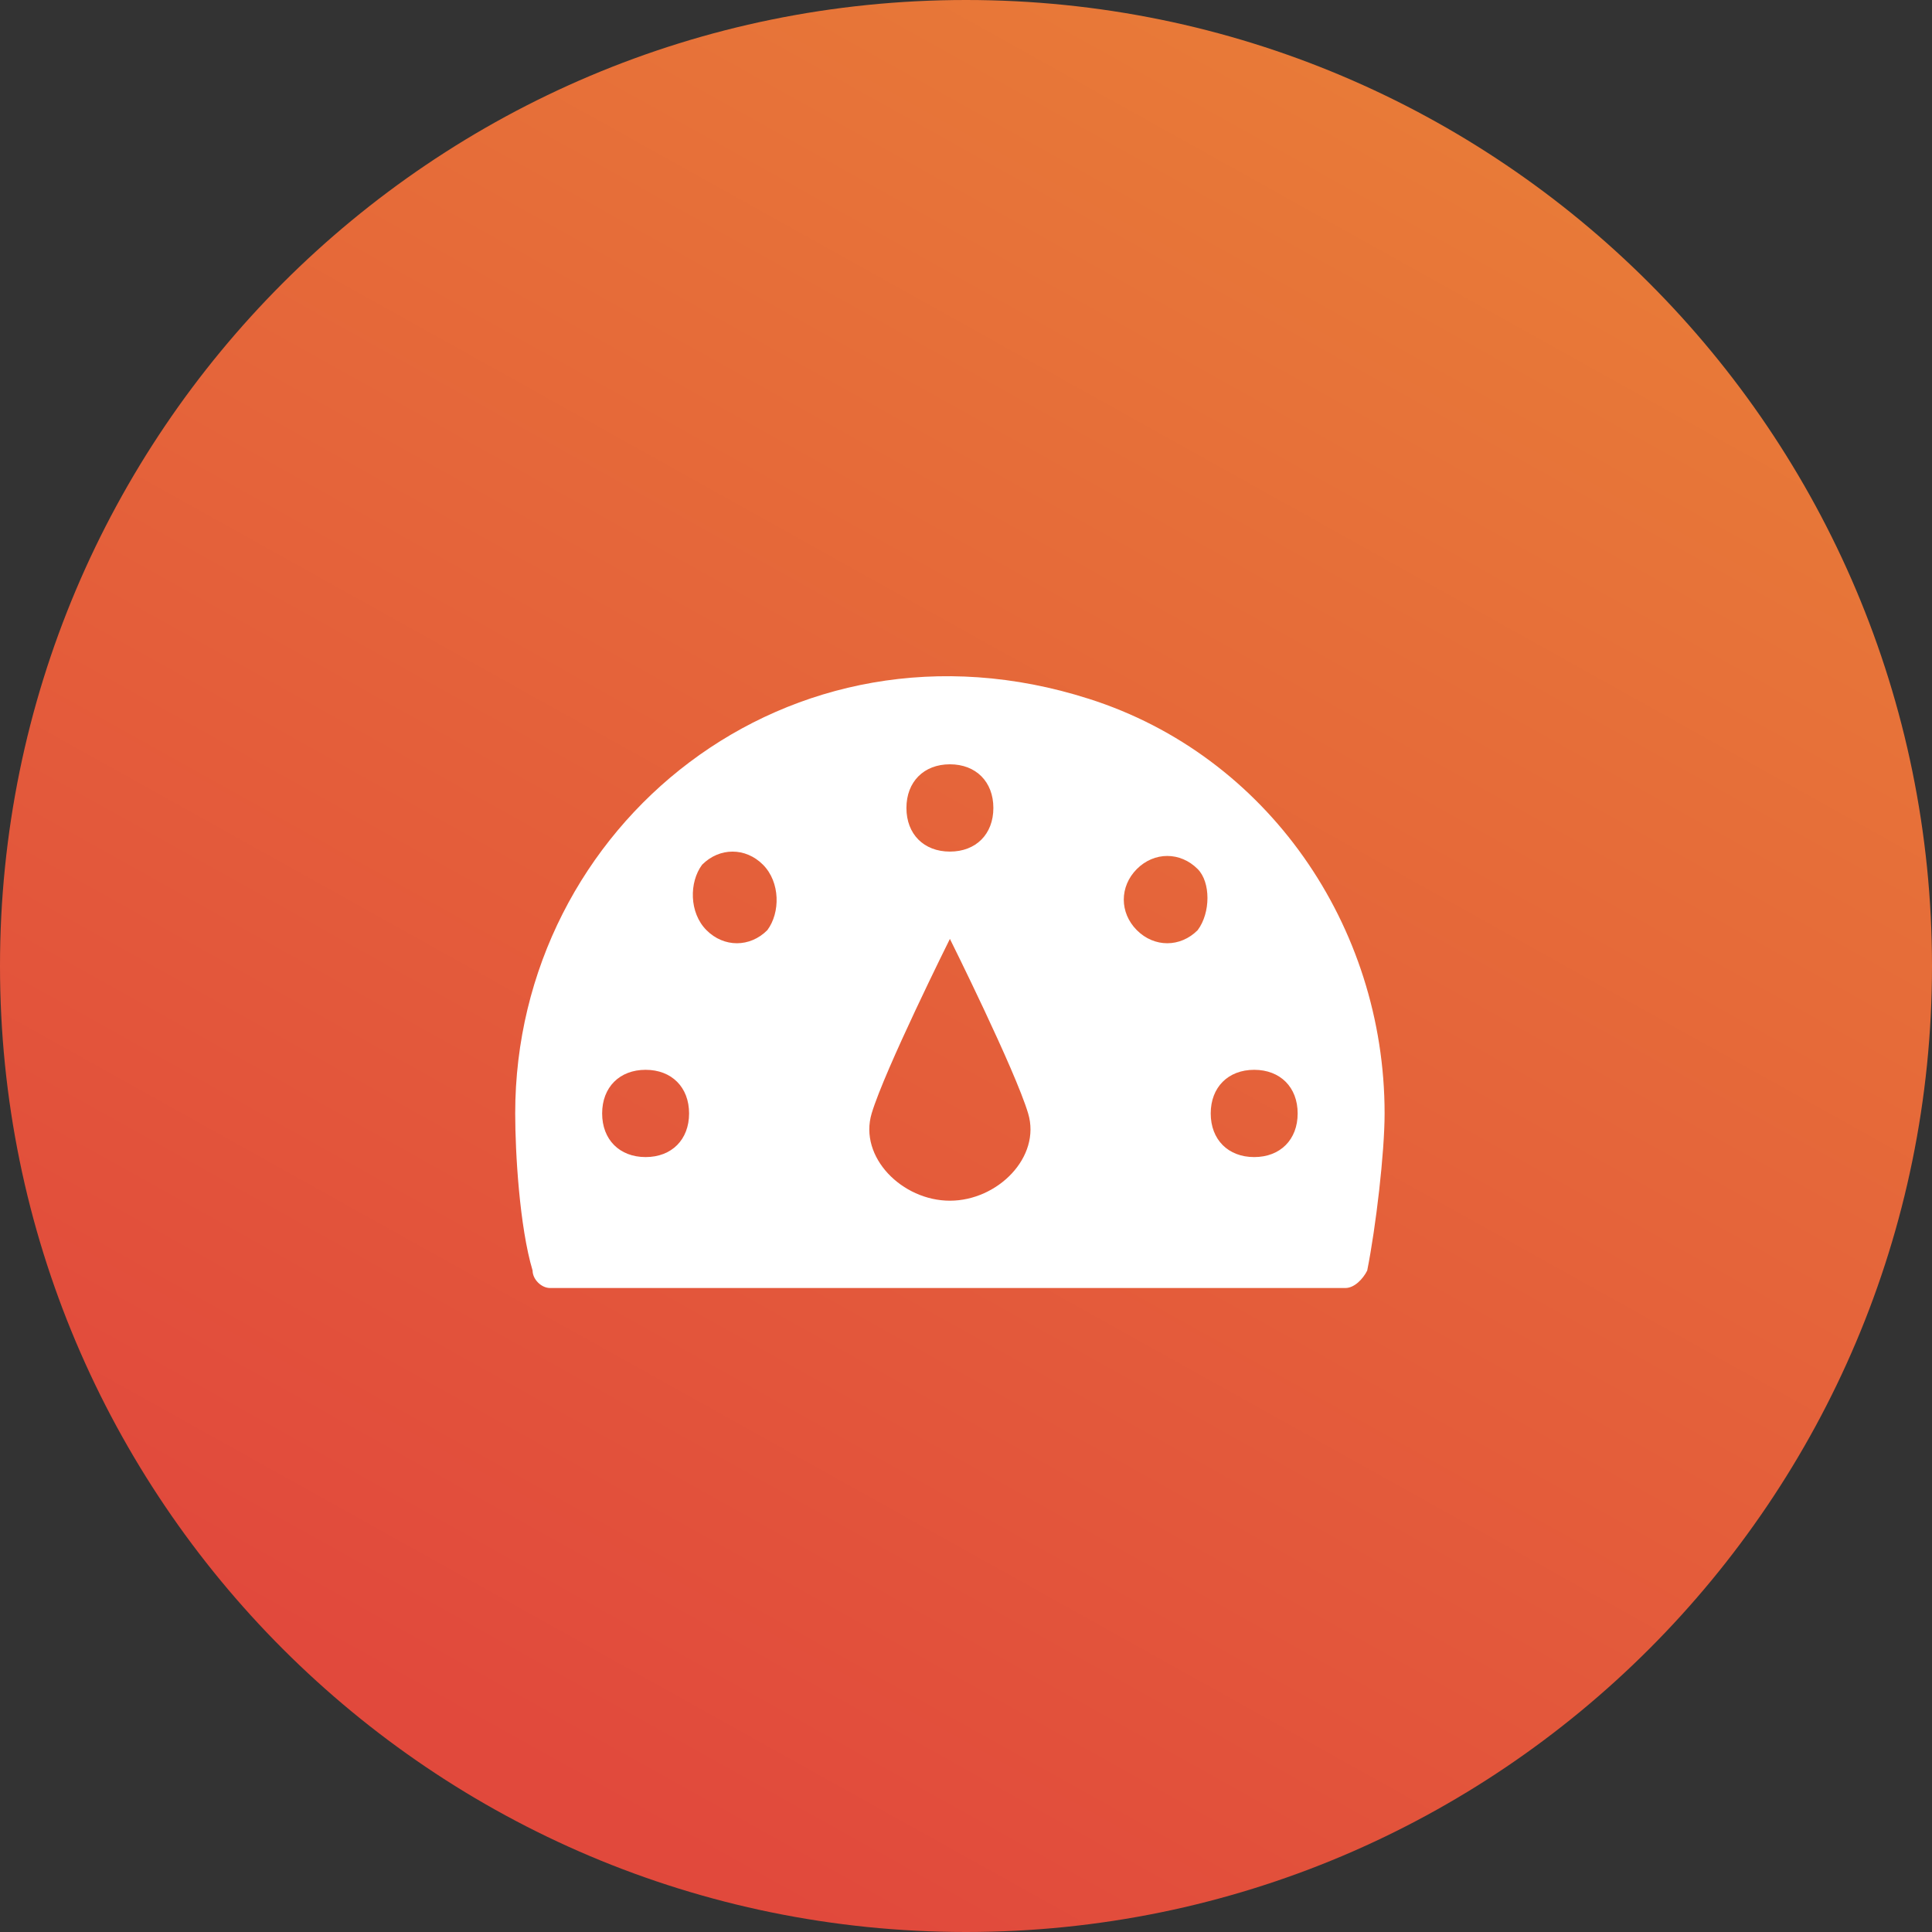 <svg width="60" height="60" viewBox="0 0 60 60" fill="none" xmlns="http://www.w3.org/2000/svg">
<rect x="0" y="0" width="60" height="60" fill="#333333" stroke="none"/>
<path fill-rule="evenodd" clip-rule="evenodd" d="M30 60C46.569 60 60 46.569 60 30C60 13.431 46.569 0 30 0C13.431 0 0 13.431 0 30C0 46.569 13.431 60 30 60Z" fill="url(#paint0_linear)"/>
<path fill-rule="evenodd" clip-rule="evenodd" d="M33.82 21.704C24.505 18.722 16 25.634 16 34.579C16 35.799 16.135 38.103 16.54 39.458C16.54 39.729 16.81 40 17.08 40H41.785C42.055 40 42.325 39.729 42.46 39.458C42.73 38.103 43 35.799 43 34.579C43 28.751 39.355 23.465 33.82 21.704ZM29.5 23.736C30.31 23.736 30.85 24.279 30.85 25.092C30.85 25.905 30.31 26.447 29.5 26.447C28.69 26.447 28.15 25.905 28.15 25.092C28.15 24.279 28.69 23.736 29.5 23.736ZM18.7 34.579C18.7 35.392 19.24 35.934 20.05 35.934C20.86 35.934 21.4 35.392 21.4 34.579C21.4 33.766 20.86 33.224 20.05 33.224C19.24 33.224 18.7 33.766 18.7 34.579ZM23.83 28.887C23.29 29.429 22.48 29.429 21.94 28.887C21.4 28.345 21.4 27.396 21.805 26.854C22.345 26.312 23.155 26.312 23.695 26.854C24.235 27.396 24.235 28.345 23.83 28.887ZM27.07 34.579C26.665 35.934 28.015 37.289 29.5 37.289C30.985 37.289 32.335 35.934 31.93 34.579C31.525 33.224 29.5 29.158 29.5 29.158C29.5 29.158 27.475 33.224 27.07 34.579ZM37.195 28.887C36.655 29.429 35.845 29.429 35.305 28.887C34.765 28.345 34.765 27.531 35.305 26.989C35.845 26.447 36.655 26.447 37.195 26.989C37.6 27.396 37.6 28.345 37.195 28.887ZM37.6 34.579C37.6 35.392 38.14 35.934 38.95 35.934C39.76 35.934 40.3 35.392 40.3 34.579C40.3 33.766 39.76 33.224 38.95 33.224C38.14 33.224 37.6 33.766 37.6 34.579Z" fill="white"/>
<defs>
<linearGradient id="paint0_linear" x1="42.267" y1="69.271" x2="70.601" y2="18.482" gradientUnits="userSpaceOnUse">
<stop stop-color="#E1493C"/>
<stop offset="1" stop-color="#E87A38"/>
</linearGradient>
</defs>
</svg>
